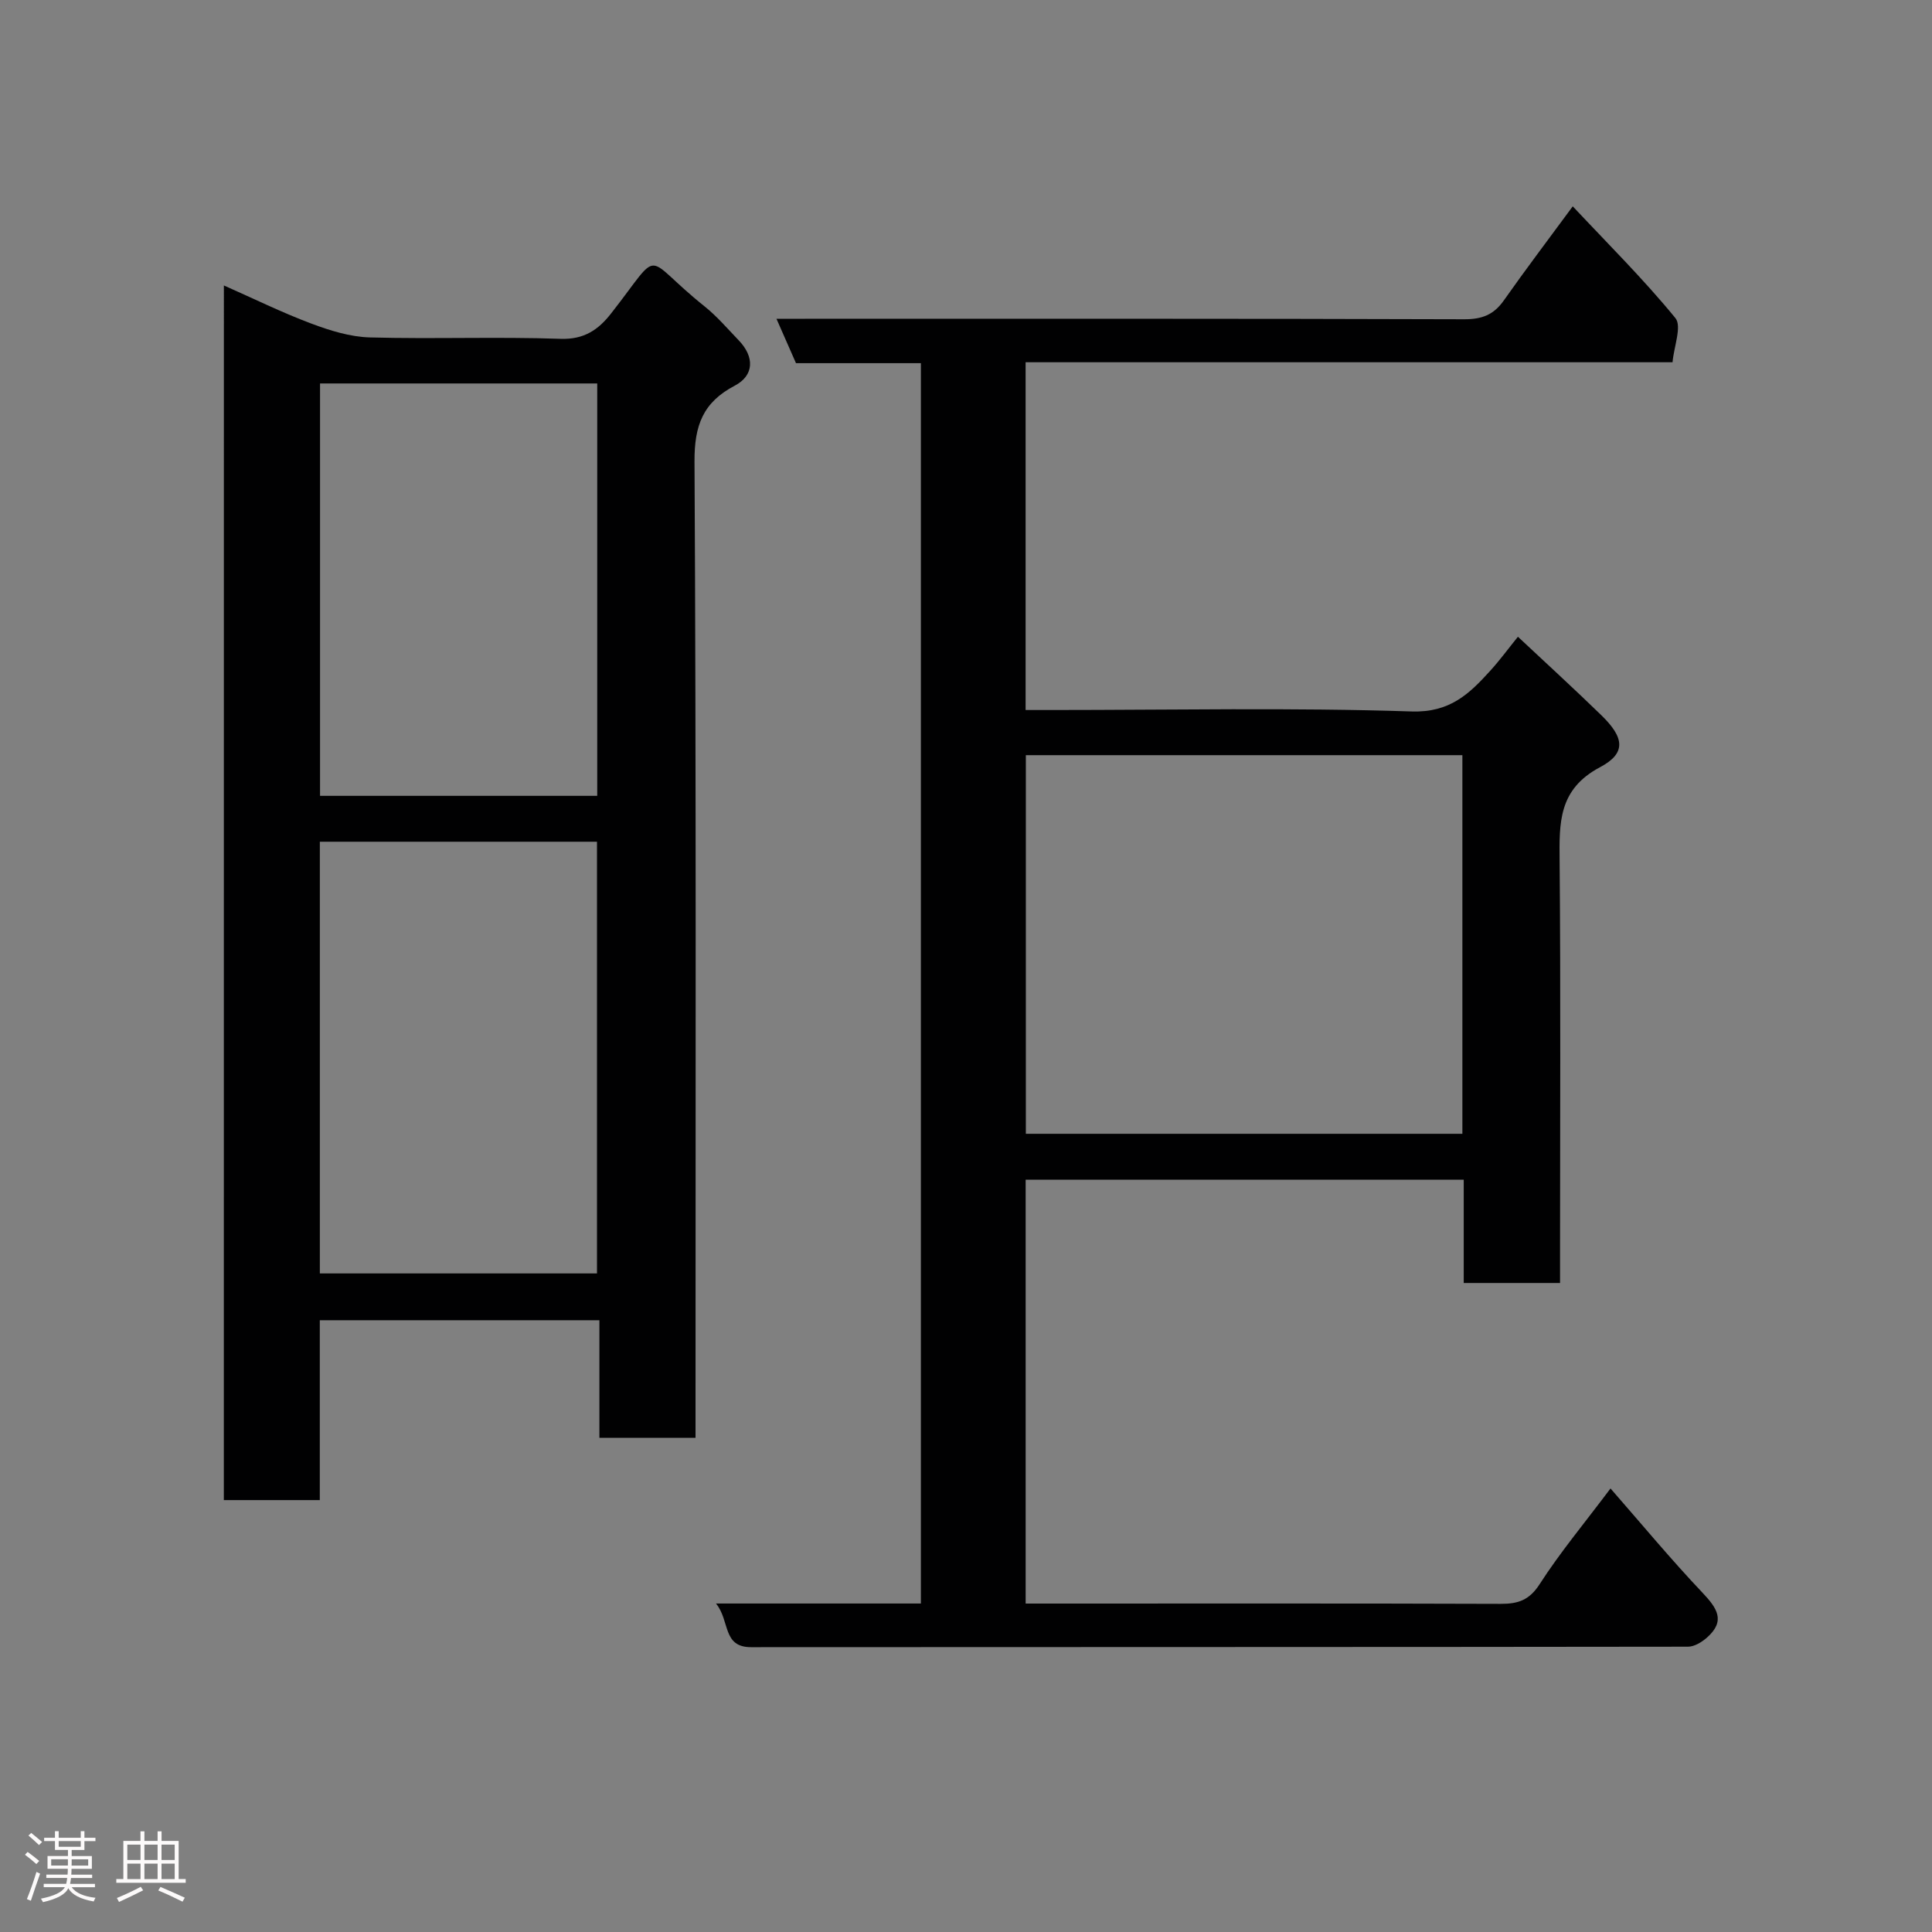<svg enable-background="new 0 0 400 400" viewBox="0 0 400 400" xmlns="http://www.w3.org/2000/svg"><rect x="0" y="0" width="400" height="400" fill="#808080" stroke="none"/><path d="m5.17 384 .55-.58c.85.61 1.65 1.24 2.4 1.87l-.59.64c-.83-.73-1.62-1.38-2.36-1.93m1.22 9.53-.82-.34c.71-1.76 1.37-3.64 1.98-5.63.24.13.5.25.76.36-.6 1.67-1.24 3.54-1.92 5.61m-.5-13.5.57-.54c.56.44 1.31 1.06 2.26 1.87l-.64.64c-.68-.66-1.41-1.32-2.19-1.97m3.25.46h2.24v-1.36h.77v1.36h4.57v-1.36h.76v1.36h2.28v.69h-2.28v1.84h-2.64v1.26h4.18v2.64h-4.21c0 .45-.02.86-.05 1.21h4.32v.69h-4.38c-.04.34-.1.75-.19 1.22h5.15v.69h-4.82c.87 1.19 2.51 1.92 4.93 2.19-.17.31-.3.57-.37.76-2.77-.49-4.52-1.41-5.26-2.76-.56 1.26-2.3 2.23-5.24 2.9-.12-.24-.26-.48-.43-.72 2.73-.55 4.38-1.34 4.96-2.38h-4.38v-.69h4.65c.1-.38.17-.79.21-1.22h-4.32v-.69h4.4c.03-.34.05-.75.05-1.21h-4.2v-2.64h4.23v-1.26h-2.69v-1.84h-2.24zm1.46 4.46v1.29h3.45c.01-.4.02-.57.01-.53v-.32-.45h-3.46zm1.55-2.59h4.57v-1.19h-4.57zm6.11 2.59h-3.42v.77c-.02.19-.01.37-.02.53h3.44z" fill="#fcfafa"/><path d="m32.63 379.16h.82v1.98h3.54v7.89h1.46v.78h-14.37v-.78h1.46v-7.89h3.54v-1.98h.82v1.98h2.73zm-3.49 11.48.5.73c-1.61.82-3.28 1.63-5 2.41-.13-.27-.28-.55-.44-.82 1.75-.72 3.4-1.49 4.94-2.32m-2.78-5.55h2.73v-3.18h-2.73zm0 3.95h2.73v-3.2h-2.73zm3.54-3.95h2.73v-3.18h-2.73zm0 3.95h2.73v-3.2h-2.73zm7.89 4.68c-1.84-.92-3.51-1.7-5.02-2.32l.45-.73c1.89.8 3.57 1.55 5.04 2.23zm-1.62-11.81h-2.73v3.18h2.73zm-2.73 7.13h2.73v-3.2h-2.73z" fill="#fcfafa"/><g fill="#010102"><path d="m148.24 331.99h42.42c0-85.67 0-171.05 0-256.8-8.68 0-17.28 0-25.86 0-1.35-3.08-2.56-5.83-4.04-9.19h5.9c45.5 0 90.99-.05 136.49.1 3.65.01 6.09-.91 8.18-3.87 4.51-6.41 9.24-12.65 14.29-19.51 7.28 7.76 14.68 15.1 21.25 23.13 1.38 1.69-.3 5.89-.59 9.15-45.03 0-89.32 0-133.94 0v72h5.43c24.83 0 49.68-.52 74.48.3 7.94.26 11.95-3.64 16.31-8.45 1.98-2.18 3.73-4.57 5.71-7.02 5.97 5.6 11.71 10.84 17.28 16.26 4.73 4.6 5.22 7.84-.28 10.75-8.66 4.59-8.44 11.54-8.37 19.47.24 27.16.09 54.33.09 81.49v5.83c-6.61 0-12.99 0-19.94 0 0-7.04 0-14.1 0-21.39-30.48 0-60.41 0-90.7 0v87.76h5.34c31 0 61.99-.05 92.99.06 3.6.01 5.93-.73 8.09-4.08 4.22-6.56 9.26-12.6 14.67-19.81 6.42 7.34 12.49 14.67 19.02 21.56 3.04 3.21 4.88 5.86.93 9.33-1.06.93-2.59 1.87-3.91 1.87-64.66.09-129.32.06-193.98.1-5.98 0-4.32-5.43-7.26-9.04zm154.53-175.64c-30.42 0-60.46 0-90.38 0v78.39h90.38c0-26.18 0-52.1 0-78.39z"/><path d="m46.35 59.1c6.14 2.71 11.99 5.6 18.07 7.88 3.88 1.46 8.08 2.77 12.16 2.88 13.15.36 26.33-.17 39.48.29 4.89.17 7.84-1.9 10.45-5.24 10.91-13.93 6.15-12.04 19.35-1.49 2.59 2.07 4.77 4.64 7.08 7.04 3.3 3.42 3.22 7.27-.82 9.39-6.58 3.45-8.37 8.24-8.33 15.7.36 65.31.21 130.63.21 195.94v6.2c-6.76 0-13.14 0-19.9 0 0-8.13 0-16.07 0-24.35-19.42 0-38.46 0-57.89 0v37.24c-6.74 0-13.13 0-19.87 0 .01-83.42.01-166.99.01-251.48zm19.87 204.55h57.38c0-30.06 0-59.76 0-89.38-19.32 0-38.24 0-57.38 0zm57.43-98.88c0-28.76 0-57.12 0-85.38-19.39 0-38.43 0-57.39 0v85.38z"/></g></svg>